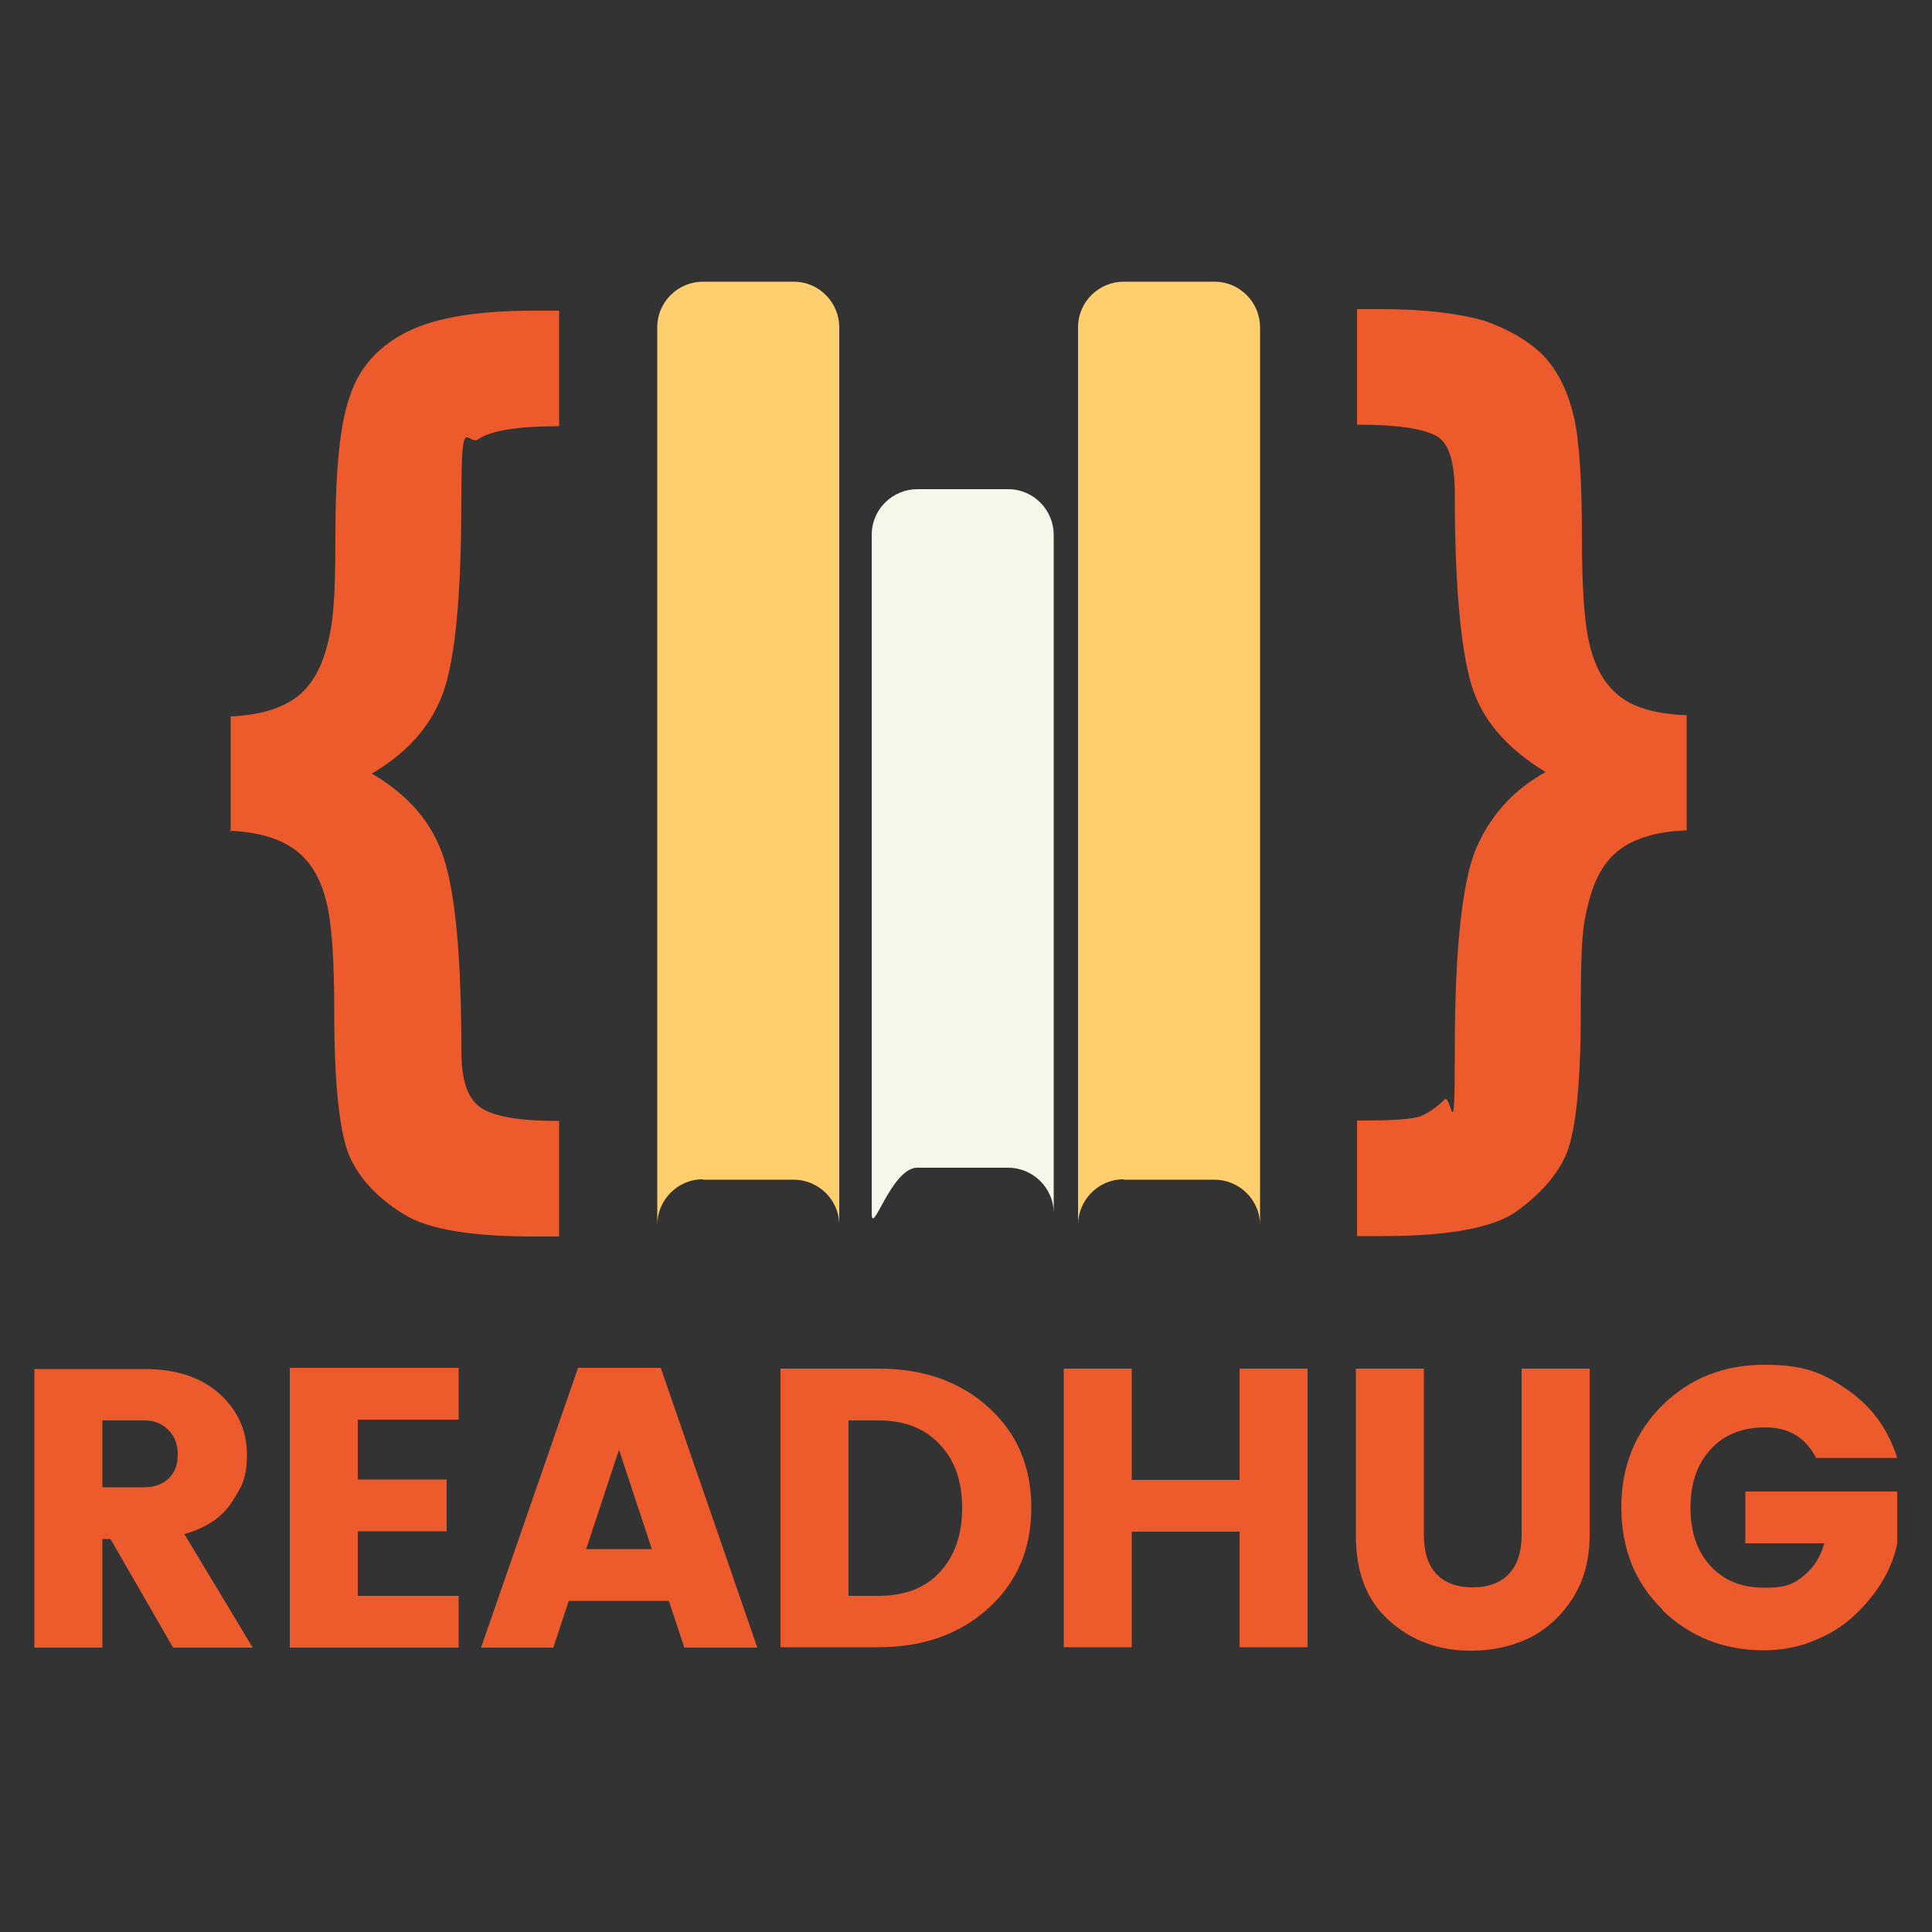 <?xml version="1.0" encoding="UTF-8"?>
<svg xmlns="http://www.w3.org/2000/svg" version="1.1" xmlns:xlink="http://www.w3.org/1999/xlink" viewBox="0 0 500 500">
  <rect x="0" y="0" width="500" height="500" fill="#333333" stroke="none"/>
  <defs>
    <style>
      .cls-1 {
        fill: none;
      }

      .cls-2 {
        clip-path: url(#clippath-1);
      }

      .cls-3 {
        fill: #ffce6d;
      }

      .cls-3, .cls-4 {
        fill-rule: evenodd;
      }

      .cls-5 {
        fill: #ed5b2d;
      }

      .cls-4 {
        fill: #f6f6e9;
      }

      .cls-6 {
        clip-path: url(#clippath-2);
      }

      .cls-7 {
        clip-path: url(#clippath);
      }
    </style>
    <clipPath id="clippath">
      <rect class="cls-1" x="58.7" y="79.6" width="378.5" height="240.3"/>
    </clipPath>
    <clipPath id="clippath-1">
      <rect class="cls-1" x="168.5" y="72.9" width="49.1" height="246.5"/>
    </clipPath>
    <clipPath id="clippath-2">
      <rect class="cls-1" x="278.3" y="72.9" width="49.1" height="246.5"/>
    </clipPath>
  </defs>
  <!-- Generator: Adobe Illustrator 28.7.1, SVG Export Plug-In . SVG Version: 1.2.0 Build 142)  -->
  <g>
    <g id="katman_1">
      <g>
        <g class="cls-7">
          <path class="cls-5" d="M436.5,215v-29.9c-7.6-.3-13.3-1.8-17.2-4.8-3.9-3-6.3-7.2-7.8-13-1.5-5.7-2.1-15.4-2.1-28.7s-.6-24.4-2.1-30.8c-1.5-6.3-3.9-11.5-7.8-15.7-3.9-3.9-9.1-6.9-15.4-9.1-6.3-1.8-15.1-3-26.3-3h-6.6v29.9c11.2,0,18.1,1.2,21.1,3.3,3,2.1,4.2,7.2,4.2,14.8,0,23.2,1.5,39.5,4.2,48.9,2.7,9.4,9.4,16.9,19.3,22.9-7.6,4.2-13.6,10.3-17.5,18.7-3.9,8.1-6,25.9-6,53.4s-.9,10.6-2.7,12.7c-1.8,1.8-3.9,3.3-6,4.2-2.1.9-7.6,1.2-16.6,1.2v29.9h6.6c16.9,0,28.1-2.1,34.1-6,6-4.2,10.3-8.8,13-14.2,2.7-5.4,4.2-17.8,4.2-37.7s.6-22.9,2.1-28.7,3.9-10.3,7.8-13.3c3.9-3,9.7-4.8,17.2-5.1h.3ZM59.4,215c7.6.3,13.3,2.1,17.2,5.1,3.9,3,6.3,7.2,7.8,13,1.5,5.7,2.1,15.4,2.1,29,0,19.3,1.5,32,4.2,37.7s7.5,10.6,13.9,14.5c6.3,3.9,17.5,5.7,33.5,5.7h6.6v-29.9c-10.6,0-17.2-1.2-20.5-3.6s-4.8-7.2-4.8-14.5c0-23.8-1.5-40.4-4.5-49.8-3-9.4-9.4-16.6-18.7-22,10.3-6,16.6-13.9,19.3-23.5,2.7-9.7,3.9-25.7,3.9-48.3s1.5-12.7,4.5-14.8,10-3.3,20.8-3.3v-29.9h-6.6c-14.5,0-25.3,1.8-32.6,5.4s-12.4,9.1-14.8,16.3c-2.7,7.2-3.9,19.3-3.9,36.5s-.6,22.6-2.1,28.4c-1.5,5.7-3.9,10.3-7.8,13.3-3.9,3-9.7,4.8-17.2,5.1v29.9l-.3-.3Z"/>
        </g>
        <g class="cls-2">
          <path class="cls-3" d="M181.9,305.3h23.5c6.3,0,11.8,5.1,11.8,11.8V84.7c0-6.3-5.1-11.8-11.8-11.8h-23.5c-6.3,0-11.8,5.1-11.8,11.8v232.3c0-6.3,5.1-11.8,11.8-11.8Z"/>
        </g>
        <path class="cls-4" d="M237.4,302.2h23.5c6.3,0,11.8,5.1,11.8,11.8v-175.6c0-6.3-5.1-11.8-11.8-11.8h-23.5c-6.3,0-11.8,5.1-11.8,11.8v175.6c0,6.3,5.1-11.8,11.8-11.8Z"/>
        <g class="cls-6">
          <path class="cls-3" d="M290.8,305.3h23.5c6.3,0,11.8,5.1,11.8,11.8V84.7c0-6.3-5.1-11.8-11.8-11.8h-23.5c-6.3,0-11.8,5.1-11.8,11.8v232.3c0-6.3,5.1-11.8,11.8-11.8Z"/>
        </g>
        <path class="cls-5" d="M26.5,398.3v28.1H8.9v-72.1h28.5c8.3,0,14.8,2.2,19.5,6.5,4.7,4.3,7,9.5,7,15.6s-1.3,8.3-3.8,12.2c-2.5,4-6.7,6.8-12.4,8.4l17.7,29.4h-20.6l-16.2-28.1h-2.1ZM26.5,367.6v17.3h10.9c2.6,0,4.7-.8,6.3-2.3,1.6-1.6,2.3-3.6,2.3-6.2s-.8-4.7-2.4-6.3c-1.6-1.6-3.6-2.5-6.2-2.5h-10.9Z"/>
        <path class="cls-5" d="M118.7,354v13.4h-26.1v15.5h23v13.4h-23v16.7h26.1v13.4h-43.7v-72.4h43.7Z"/>
        <path class="cls-5" d="M177.1,426.4l-4-12.1h-25.9l-4,12.1h-18.7l25.1-72.4h21.4l25,72.4h-18.8ZM151.6,400.9h17.1l-8.5-25.7-8.5,25.7Z"/>
        <path class="cls-5" d="M219.6,413h7.8c6.7,0,12-2,15.8-6.1,3.8-4.1,5.8-9.6,5.8-16.6s-1.9-12.4-5.8-16.5c-3.8-4.1-9.1-6.2-15.8-6.2h-7.8v45.4ZM227.4,354.2c11.5,0,21,3.3,28.4,10,7.4,6.7,11.1,15.3,11.1,26s-3.7,19.3-11.1,26c-7.4,6.7-16.9,10.1-28.4,10.1h-25.4v-72.1h25.4Z"/>
        <path class="cls-5" d="M320.8,354.2h17.6v72.1h-17.6v-29.9h-27.9v29.9h-17.6v-72.1h17.6v28.8h27.9v-28.8Z"/>
        <path class="cls-5" d="M350.9,397.3v-43.1h17.6v43.1c0,4.3,1,7.6,3.2,10,2.1,2.3,5.3,3.5,9.4,3.5s7.3-1.2,9.4-3.5c2.2-2.3,3.3-5.7,3.3-10v-43.1h17.6v43.1c0,6.4-1.5,11.8-4.5,16.5-3,4.6-6.8,8-11.3,10.2-4.5,2.1-9.5,3.2-14.9,3.2-8.4,0-15.4-2.6-21.2-7.8-5.8-5.2-8.6-12.5-8.6-22Z"/>
        <path class="cls-5" d="M430.3,416.6c-7.2-7-10.7-15.8-10.7-26.5s3.6-19.5,10.7-26.5c7.2-7,15.9-10.4,26.3-10.4s15.2,2.1,21.4,6.4c6.2,4.2,10.6,10.1,13,17.7h-21c-2.7-5.3-7.1-7.9-13.1-7.9s-10.8,1.9-14.2,5.7c-3.5,3.8-5.2,8.8-5.2,15.1s1.7,11.3,5.2,15.1c3.5,3.8,8.1,5.6,13.9,5.6s7.6-1,10.2-3.1c2.6-2.1,4.4-4.9,5.3-8.4h-20.4v-13.4h39.3v13.4c-1.3,6.6-4.9,12.7-10.8,18.4-2.8,2.7-6.3,5-10.5,6.7-4.1,1.7-8.5,2.6-13.2,2.6-10.4,0-19.1-3.5-26.3-10.4Z"/>
      </g>
    </g>
  </g>
</svg>
